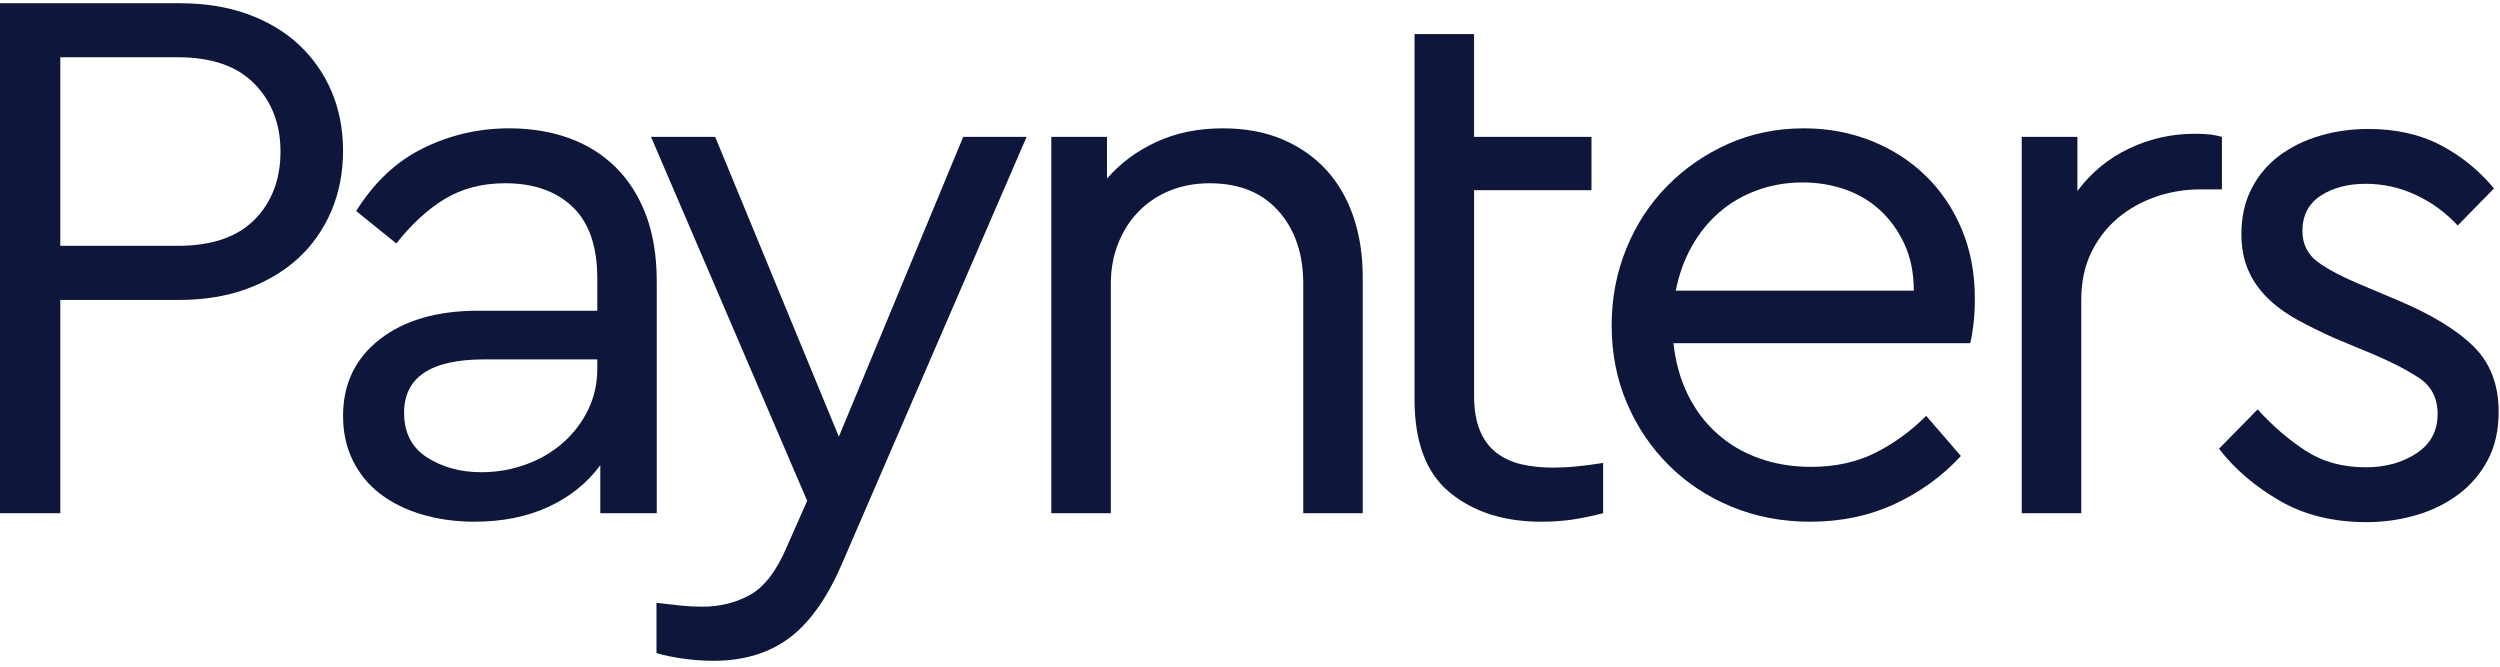 
<svg width="356px" height="95px" viewBox="0 0 356 95" version="1.1" xmlns="http://www.w3.org/2000/svg" xmlns:xlink="http://www.w3.org/1999/xlink">
    <!-- Generator: Sketch 51.1 (57501) - http://www.bohemiancoding.com/sketch -->
    <desc>Created with Sketch.</desc>
    <defs></defs>
    <g id="Symbols" stroke="none" stroke-width="1" fill="none" fill-rule="evenodd">
        <g id="Branding/paynters-stacked-logo-STROKE-Copy-2" transform="translate(0, -9)" fill="#0E163C" fill-rule="nonzero">
            <g id="paynters-stacked" transform="translate(0, 9)">
                <g id="Group">
                    <g id="Shape">
                        <path d="M25.532,0.458 C29.121,0.458 32.345,0.963 35.214,1.995 C38.072,3.027 40.512,4.467 42.532,6.336 C44.541,8.217 46.1,10.43 47.206,12.998 C48.302,15.566 48.85,18.392 48.85,21.466 C48.85,24.55 48.302,27.398 47.206,29.998 C46.099,32.598 44.541,34.844 42.532,36.714 C40.512,38.584 38.072,40.045 35.214,41.109 C32.345,42.173 29.121,42.71 25.532,42.71 L8.586,42.71 L8.586,73.078 L0,73.078 L0,0.458 L25.532,0.458 Z M8.586,8.152 L8.586,35.006 L25.306,35.006 C30.152,35.006 33.795,33.759 36.256,31.266 C38.717,28.773 39.942,25.538 39.942,21.584 C39.942,17.694 38.717,14.481 36.256,11.956 C33.795,9.42 30.152,8.152 25.306,8.152 L8.586,8.152 Z"></path>
                        <path d="M72.502,18.274 C75.586,18.274 78.412,18.736 80.98,19.649 C83.548,20.573 85.762,21.949 87.632,23.775 C89.502,25.613 90.952,27.891 91.984,30.599 C93.005,33.318 93.521,36.477 93.521,40.066 L93.521,73.077 L85.483,73.077 L85.483,66.253 C83.581,68.821 81.099,70.799 78.058,72.195 C75.017,73.592 71.514,74.29 67.549,74.29 C64.841,74.29 62.327,73.935 60.016,73.237 C57.706,72.549 55.728,71.55 54.074,70.271 C52.419,68.992 51.14,67.413 50.227,65.543 C49.303,63.662 48.852,61.556 48.852,59.214 C48.852,54.668 50.593,51.036 54.074,48.318 C57.556,45.61 62.23,44.245 68.108,44.245 L85.054,44.245 L85.054,39.624 C85.054,35.079 83.872,31.683 81.529,29.448 C79.176,27.213 75.984,26.095 71.954,26.095 C68.655,26.095 65.775,26.847 63.314,28.341 C60.853,29.845 58.564,31.962 56.437,34.67 L50.72,30.049 C53.288,25.944 56.469,22.957 60.295,21.087 C64.099,19.22 68.171,18.274 72.502,18.274 Z M68.548,67.243 C70.74,67.243 72.846,66.878 74.867,66.147 C76.887,65.416 78.65,64.385 80.154,63.063 C81.658,61.741 82.851,60.183 83.732,58.389 C84.613,56.594 85.054,54.628 85.054,52.5 L85.054,51.178 L68.977,51.178 C61.347,51.178 57.543,53.714 57.543,58.775 C57.543,61.633 58.639,63.761 60.842,65.158 C63.046,66.544 65.603,67.243 68.548,67.243 Z"></path>
                        <path d="M119.777,80.557 C117.649,85.403 115.135,88.863 112.244,90.959 C109.343,93.054 105.807,94.097 101.627,94.097 C100.305,94.097 98.93,94 97.501,93.818 C96.072,93.636 94.729,93.367 93.482,92.991 L93.482,85.845 C94.729,85.985 95.878,86.114 96.942,86.232 C98.006,86.339 99.016,86.393 99.972,86.393 C102.54,86.393 104.829,85.823 106.849,84.684 C108.869,83.545 110.61,81.256 112.071,77.807 L114.94,71.317 L92.707,19.49 L101.841,19.49 L119.453,62.183 L137.162,19.49 L146.188,19.49 L119.777,80.557 Z"></path>
                        <path d="M174.14,18.274 C177.289,18.274 180.093,18.79 182.554,19.821 C185.015,20.853 187.099,22.293 188.83,24.162 C190.549,26.032 191.85,28.278 192.731,30.878 C193.612,33.478 194.053,36.326 194.053,39.41 L194.053,73.077 L185.585,73.077 L185.585,40.4 C185.585,36.145 184.403,32.695 182.06,30.052 C179.707,27.409 176.451,26.098 172.271,26.098 C170.208,26.098 168.327,26.442 166.597,27.14 C164.878,27.838 163.395,28.827 162.148,30.106 C160.891,31.395 159.924,32.911 159.225,34.673 C158.527,36.435 158.183,38.348 158.183,40.401 L158.183,73.079 L149.705,73.079 L149.705,19.49 L157.635,19.49 L157.635,25.432 C159.537,23.229 161.89,21.488 164.674,20.21 C167.456,18.919 170.615,18.274 174.14,18.274 Z"></path>
                        <path d="M226.63,27.086 L209.91,27.086 L209.91,56.358 C209.91,58.335 210.189,59.979 210.737,61.301 C211.285,62.623 212.059,63.665 213.047,64.439 C214.036,65.213 215.207,65.761 216.561,66.094 C217.926,66.416 219.441,66.588 221.128,66.588 C222.235,66.588 223.352,66.534 224.491,66.416 C225.619,66.309 226.887,66.147 228.284,65.922 L228.284,73.079 C226.887,73.444 225.49,73.734 224.104,73.96 C222.707,74.175 221.17,74.293 219.483,74.293 C214.196,74.293 209.865,72.918 206.491,70.167 C203.117,67.416 201.43,62.989 201.43,56.907 L201.43,27.087 L201.43,19.49 L201.43,4.854 L209.908,4.854 L209.908,19.49 L226.628,19.49 L226.628,27.086 L226.63,27.086 Z"></path>
                        <path d="M256.901,18.274 C260.275,18.274 263.445,18.865 266.422,20.036 C269.388,21.218 271.978,22.862 274.17,24.99 C276.373,27.118 278.103,29.664 279.349,32.641 C280.596,35.607 281.219,38.895 281.219,42.484 C281.219,43.956 281.144,45.256 280.993,46.395 C280.853,47.534 280.703,48.361 280.552,48.867 L238.3,48.867 C238.59,51.586 239.278,54.025 240.342,56.185 C241.406,58.356 242.792,60.204 244.522,61.741 C246.241,63.288 248.24,64.46 250.518,65.266 C252.785,66.072 255.246,66.48 257.89,66.48 C261.339,66.48 264.38,65.814 267.024,64.492 C269.668,63.17 272.085,61.419 274.288,59.216 L279.231,64.933 C276.598,67.791 273.46,70.07 269.828,71.757 C266.196,73.444 262.177,74.293 257.782,74.293 C253.742,74.293 250.002,73.573 246.553,72.144 C243.104,70.715 240.116,68.738 237.591,66.202 C235.055,63.666 233.078,60.722 231.649,57.347 C230.22,53.973 229.5,50.298 229.5,46.343 C229.5,42.453 230.198,38.799 231.595,35.393 C232.981,31.976 234.926,29.01 237.419,26.474 C239.912,23.949 242.813,21.95 246.112,20.478 C249.411,19.016 253.011,18.274 256.901,18.274 Z M256.675,25.979 C254.408,25.979 252.258,26.355 250.238,27.086 C248.218,27.817 246.423,28.859 244.844,30.224 C243.275,31.578 241.953,33.211 240.89,35.113 C239.826,37.026 239.074,39.11 238.633,41.389 L272.525,41.389 C272.525,38.896 272.084,36.693 271.203,34.78 C270.322,32.878 269.172,31.266 267.732,29.944 C266.303,28.622 264.637,27.634 262.724,26.967 C260.823,26.312 258.803,25.979 256.675,25.979 Z"></path>
                        <path d="M312.543,19.048 C313.424,19.048 314.155,19.091 314.746,19.155 C315.337,19.23 315.885,19.348 316.401,19.488 L316.401,26.967 L313.317,26.967 C311.114,26.967 309.008,27.322 306.988,28.02 C304.968,28.718 303.173,29.718 301.594,31.04 C300.014,32.362 298.757,33.995 297.801,35.94 C296.845,37.885 296.372,40.142 296.372,42.71 L296.372,73.078 L287.894,73.078 L287.894,19.489 L295.824,19.489 L295.824,27.194 C297.801,24.551 300.262,22.53 303.196,21.144 C306.128,19.746 309.245,19.048 312.543,19.048 Z"></path>
                    </g>
                    <path d="M337.216,18.364 C341.176,18.364 344.622,19.134 347.556,20.674 C350.488,22.214 353.018,24.268 355.146,26.834 L349.976,32.114 C348.288,30.282 346.308,28.833 344.036,27.769 C341.762,26.707 339.379,26.174 336.886,26.174 C334.318,26.174 332.173,26.743 330.451,27.879 C328.727,29.017 327.867,30.684 327.867,32.884 C327.867,34.718 328.563,36.167 329.957,37.229 C331.349,38.293 333.549,39.448 336.557,40.694 L341.507,42.784 C346.347,44.838 349.939,47.038 352.287,49.384 C354.633,51.732 355.807,54.812 355.807,58.624 C355.807,61.264 355.293,63.557 354.267,65.499 C353.239,67.442 351.847,69.073 350.087,70.393 C348.328,71.713 346.31,72.703 344.037,73.363 C341.763,74.023 339.418,74.352 336.997,74.352 C332.229,74.352 328.087,73.325 324.568,71.273 C321.048,69.221 318.188,66.763 315.988,63.903 L321.488,58.293 C323.614,60.641 325.888,62.602 328.308,64.178 C330.728,65.756 333.588,66.543 336.888,66.543 C339.674,66.543 342.075,65.883 344.092,64.563 C346.109,63.243 347.117,61.373 347.117,58.953 C347.117,56.681 346.218,54.957 344.422,53.783 C342.624,52.611 340.407,51.473 337.767,50.373 L332.487,48.173 C330.507,47.293 328.692,46.396 327.042,45.478 C325.392,44.562 323.98,43.517 322.807,42.343 C321.633,41.171 320.735,39.851 320.112,38.383 C319.488,36.917 319.177,35.231 319.177,33.323 C319.177,30.903 319.653,28.758 320.607,26.888 C321.559,25.018 322.862,23.461 324.512,22.213 C326.162,20.967 328.086,20.013 330.287,19.353 C332.486,18.694 334.796,18.364 337.216,18.364 Z" id="Shape"></path>
                </g>
            </g>
        </g>
    </g>
</svg>
